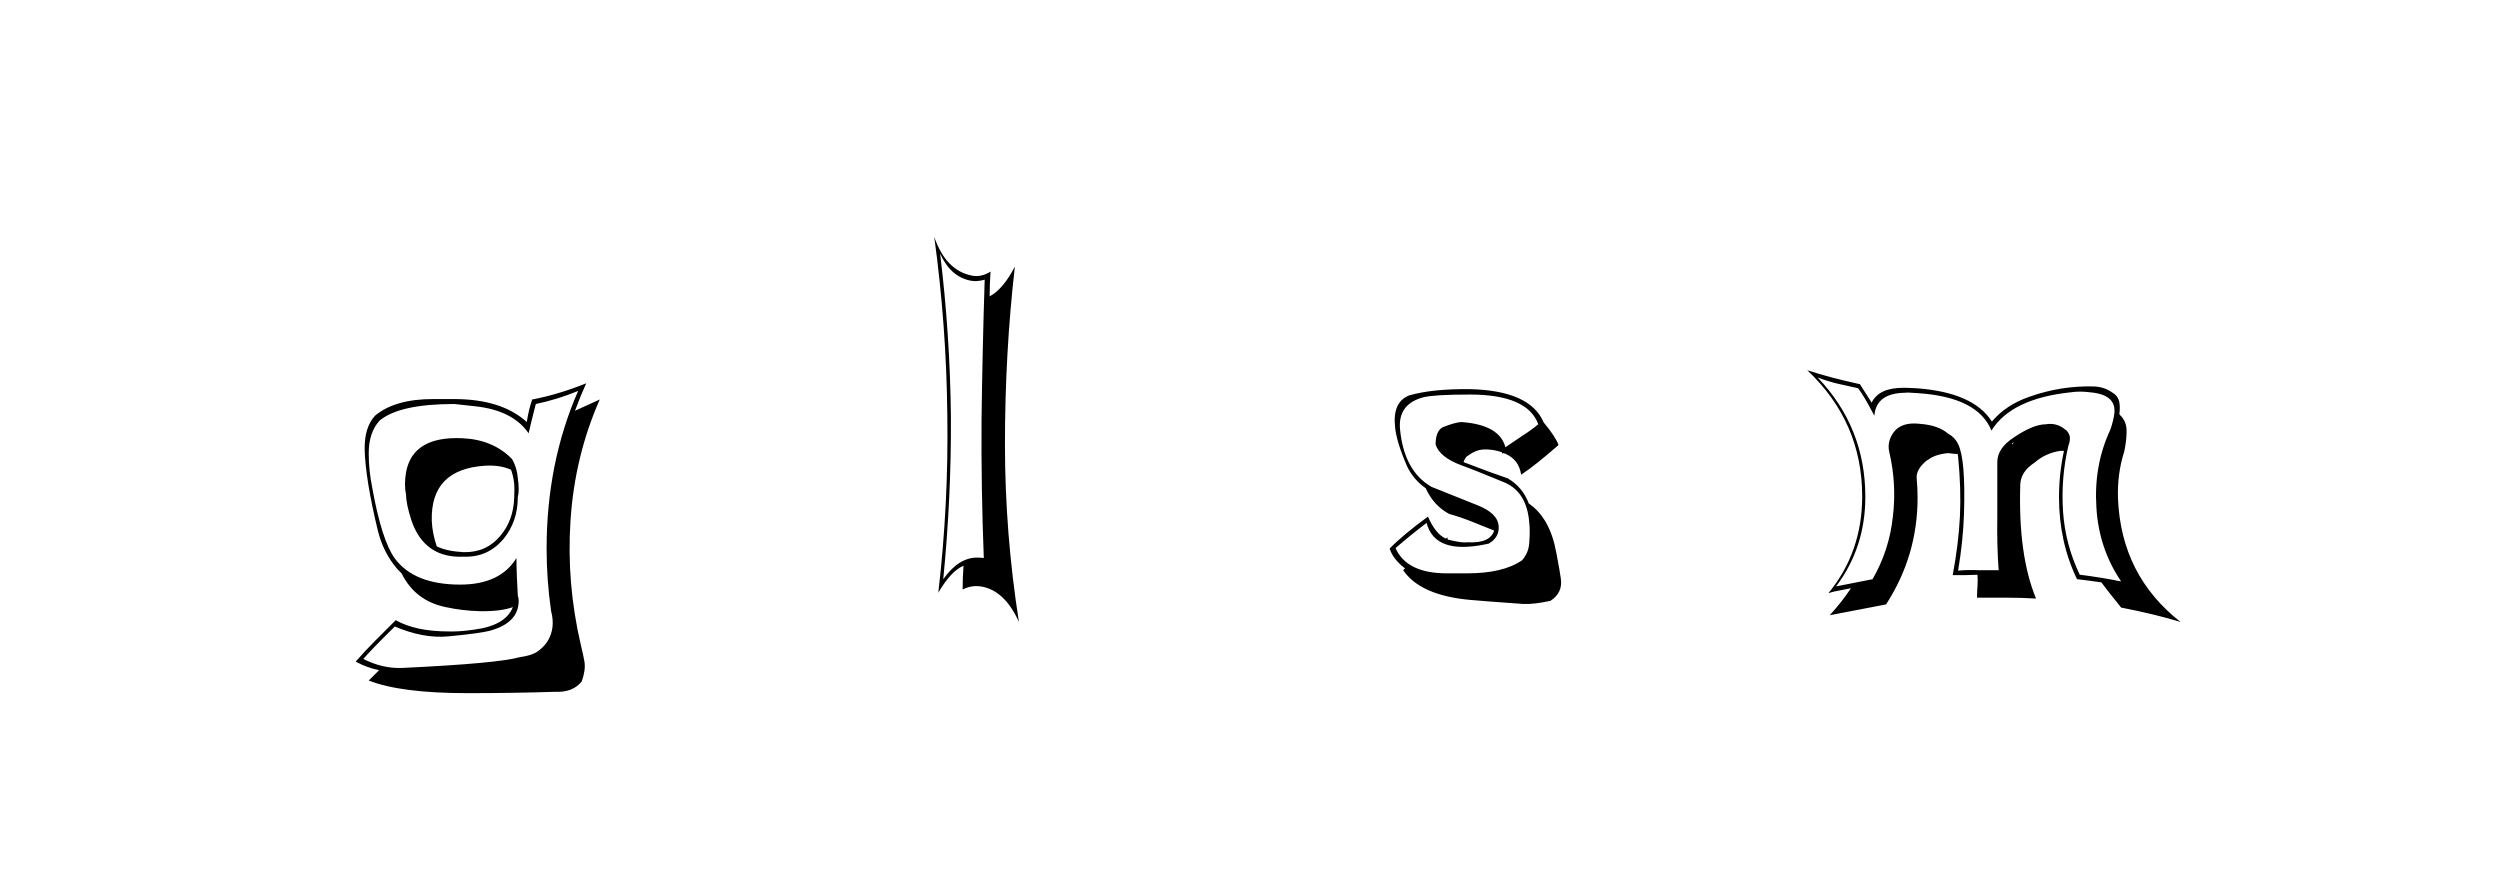 <svg xmlns:xlink="http://www.w3.org/1999/xlink" xmlns="http://www.w3.org/2000/svg" height="75" width="213" viewBox="0,0,213,75"><path d="M39.396 37.337Q35.175 37.146 34.6 40.215Q34.408 41.29 34.6 42.172Q34.6 42.94 35.06 44.359Q36.173 47.583 39.511 47.429Q41.545 47.506 42.888 45.933Q44.116 44.436 44.116 42.364Q44.269 41.789 44.116 40.714Q44.039 39.793 43.617 39.102Q42.005 37.453 39.396 37.337zM44.308 55.986Q42.427 56.523 34.293 56.907Q32.604 56.984 30.954 56.139Q31.798 55.18 33.64 53.377Q36.058 54.413 38.168 54.221Q41.084 53.952 41.928 53.684Q44.192 52.993 44.192 51.19Q44.192 50.959 44.116 50.729L44.039 49.156Q44.001 48.35 44.001 47.544Q42.619 49.808 39.204 49.808Q35.29 49.808 33.64 47.583Q32.527 46.048 31.722 41.597Q31.415 40.062 31.415 38.642Q31.415 36.839 32.336 35.841Q34.024 34.421 38.705 34.421L40.47 34.613Q43.694 34.958 45.037 36.915Q45.228 36.071 45.651 34.421Q47.492 34.037 49.257 33.308Q46.571 39.448 46.571 46.738Q46.571 49.424 46.955 52.072Q47.147 52.763 47.07 53.453Q46.878 54.835 45.651 55.602Q45.152 55.871 44.308 55.986zM47.301 58.941Q48.797 59.017 49.564 58.058Q49.91 57.099 49.795 56.37Q49.68 55.717 49.488 54.95Q48.26 49.693 48.605 44.398Q48.95 38.911 51.099 34.037L48.989 34.997Q49.219 34.383 49.449 33.807L49.948 32.656Q47.569 33.615 45.344 34.037Q45.037 34.92 44.883 35.956Q42.734 33.999 38.667 33.999H36.902Q33.64 33.999 31.952 35.419Q31.031 36.416 31.069 38.335Q31.146 40.868 32.182 45.165Q32.643 47.084 33.87 48.504L34.216 48.849Q35.367 51.19 37.976 51.727Q39.396 52.034 40.854 52.072Q42.619 52.11 43.694 51.727Q43.08 53.3 40.394 53.645Q39.319 53.799 38.629 53.799H38.245Q35.405 53.799 33.717 52.839L31.99 54.566Q31.146 55.41 30.302 56.37Q31.3 56.907 32.297 57.099L31.415 57.981Q34.139 59.056 39.818 59.056H40.048Q43.694 59.056 47.301 58.941zM41.315 39.678Q42.619 39.601 43.54 40.023Q43.732 40.522 43.809 41.213Q43.847 41.52 43.809 42.441Q43.732 44.359 42.619 45.664Q41.43 47.084 39.511 47.045Q38.053 46.969 37.209 46.547Q36.825 45.395 36.787 44.359Q36.672 39.985 41.315 39.678zM80.097 21.605Q80.979 23.562 82.667 23.907Q83.205 24.023 83.895 23.831Q83.704 29.817 83.627 35.726Q83.588 41.558 83.819 47.544Q83.55 47.506 83.243 47.506Q81.67 47.506 80.365 49.348Q81.056 42.364 81.018 35.457Q80.941 28.512 80.097 21.605zM79.943 50.499Q81.018 48.657 82.092 48.197Q82.015 49.233 82.015 50.23Q82.744 49.847 83.55 49.962Q85.584 50.269 86.812 52.993Q85.622 45.395 85.622 37.875Q85.622 30.085 86.466 22.718Q85.469 24.636 84.317 25.25Q84.317 24.214 84.394 23.14Q83.588 23.639 82.821 23.485Q80.595 23.063 79.598 20.185Q80.634 27.745 80.711 35.342Q80.826 42.901 79.943 50.499zM124.999 48.849H123.272Q119.857 48.849 118.898 46.7Q120.087 45.664 121.545 44.551Q122.121 46.738 124.999 46.585Q125.805 46.547 126.841 46.316Q127.762 45.779 127.685 44.82Q127.608 43.707 125.805 43.016L121.968 41.482Q119.627 40.139 119.282 36.57Q119.09 34.421 121.277 33.846Q122.236 33.615 125.229 33.615Q130.141 33.615 131.062 36.148Q130.409 36.685 129.68 37.146L128.26 38.105Q127.762 36.186 124.5 35.956Q123.924 35.994 122.888 36.416Q122.313 36.762 122.313 37.875Q122.658 38.949 124.5 39.64Q125.574 40.023 128.26 41.136Q130.102 41.98 130.294 44.551Q130.371 45.204 130.294 46.201Q130.256 47.084 129.68 47.736Q128.069 48.849 124.999 48.849zM129.795 51.458Q130.716 51.496 132.098 51.19Q133.172 50.499 132.98 49.271Q132.903 48.695 132.596 47.084Q132.059 44.129 130.256 42.901Q129.719 41.482 128.452 40.752Q127.186 40.33 124.692 39.371Q124.845 38.911 125.114 38.796Q125.728 38.335 126.38 38.297Q127.186 38.258 127.953 38.527L127.992 38.642L128.069 38.604L128.337 38.68H128.299Q129.412 39.179 129.603 40.446Q130.87 39.601 132.788 37.913Q132.52 37.184 131.522 35.994Q130.371 33.27 125.229 33.155Q122.044 33.117 120.049 33.692Q118.629 34.268 118.859 36.378Q118.975 37.644 119.895 39.755Q120.433 40.868 121.469 41.597Q122.159 43.093 123.464 43.784Q124.423 44.052 125.383 44.436L127.301 45.204Q126.956 46.316 124.999 46.201Q124.577 46.278 123.349 45.971L123.311 45.779L123.195 45.894Q122.313 45.511 121.661 44.014Q119.512 45.587 118.399 46.738Q118.668 47.621 119.704 48.427L119.55 48.58Q121.008 50.729 125.267 51.113Q126.534 51.228 129.795 51.458zM176.232 37.951Q176.386 37.606 176.348 37.184Q176.232 36.762 175.925 36.57Q175.196 35.994 174.314 36.148Q173.239 36.148 171.59 37.261Q170.17 38.182 170.17 39.371V43.976Q170.131 46.547 170.285 48.58H168.558Q167.561 48.542 166.831 48.619Q167.254 46.086 167.33 43.822Q167.484 39.141 166.831 37.836Q166.563 37.261 165.987 36.954Q165.143 36.225 163.57 36.11Q161.536 35.879 160.999 37.491Q160.845 37.99 160.961 38.489Q161.613 41.251 161.268 44.052Q160.961 46.892 159.541 49.348Q158.543 49.54 156.433 49.962Q158.927 46.662 158.927 42.326Q158.927 36.416 154.86 32.157Q155.627 32.464 156.586 32.694L158.313 33.078Q158.812 33.73 159.694 35.419Q159.848 33.5 162.304 33.462Q162.457 33.424 163.455 33.5Q168.52 33.846 169.671 36.685Q171.359 33.961 176.424 33.424Q177.192 33.308 178.074 33.424Q180.3 33.615 180.146 35.189Q180.07 35.841 179.801 36.608Q178.381 39.64 178.612 43.208Q178.803 46.7 180.722 49.54Q179.034 49.194 177.192 48.964Q175.964 46.393 175.772 43.592Q175.58 40.714 176.232 37.951zM176.962 49.348Q177.691 49.424 179.034 49.616Q179.571 50.345 180.722 51.765Q183.677 52.341 185.787 52.993Q180.722 49.041 180.453 42.479Q180.377 40.369 180.991 38.45Q181.182 37.529 181.182 36.8Q181.221 35.918 180.607 35.342L180.568 35.265Q180.645 34.767 180.568 34.268Q180.453 33.73 179.993 33.462Q179.302 32.963 178.42 32.925Q175.58 32.848 172.894 33.807Q170.899 34.498 169.709 35.918Q168.136 33.424 163.263 33.078Q162.572 33.04 162.15 33.04Q160.078 33.04 159.464 34.306Q159.157 33.807 158.466 32.733Q155.972 32.196 153.977 31.543Q158.658 35.956 158.658 42.287Q158.658 47.045 155.78 50.537Q156.241 50.384 156.74 50.307L157.699 50.115Q157.008 51.19 155.896 52.417Q157.546 52.11 160.692 51.496Q163.378 47.352 163.378 42.402Q163.378 41.597 163.301 40.752Q163.225 39.985 164.222 39.179V39.218Q164.798 38.719 165.987 38.604Q166.486 38.68 166.793 38.68L166.831 38.911Q167.1 41.635 166.985 44.014Q166.87 46.316 166.371 49.002H167.407Q168.827 48.964 168.481 48.964Q168.52 49.501 168.481 49.962Q168.443 50.422 168.443 50.921H170.937Q172.203 50.921 173.47 50.998Q171.935 47.276 172.127 41.29Q172.165 40.177 173.355 39.409Q174.276 38.604 175.542 38.412H175.849Q175.427 40.369 175.427 42.364Q175.427 46.163 176.962 49.348zM171.59 37.683L171.436 37.875V37.759z" /></svg>